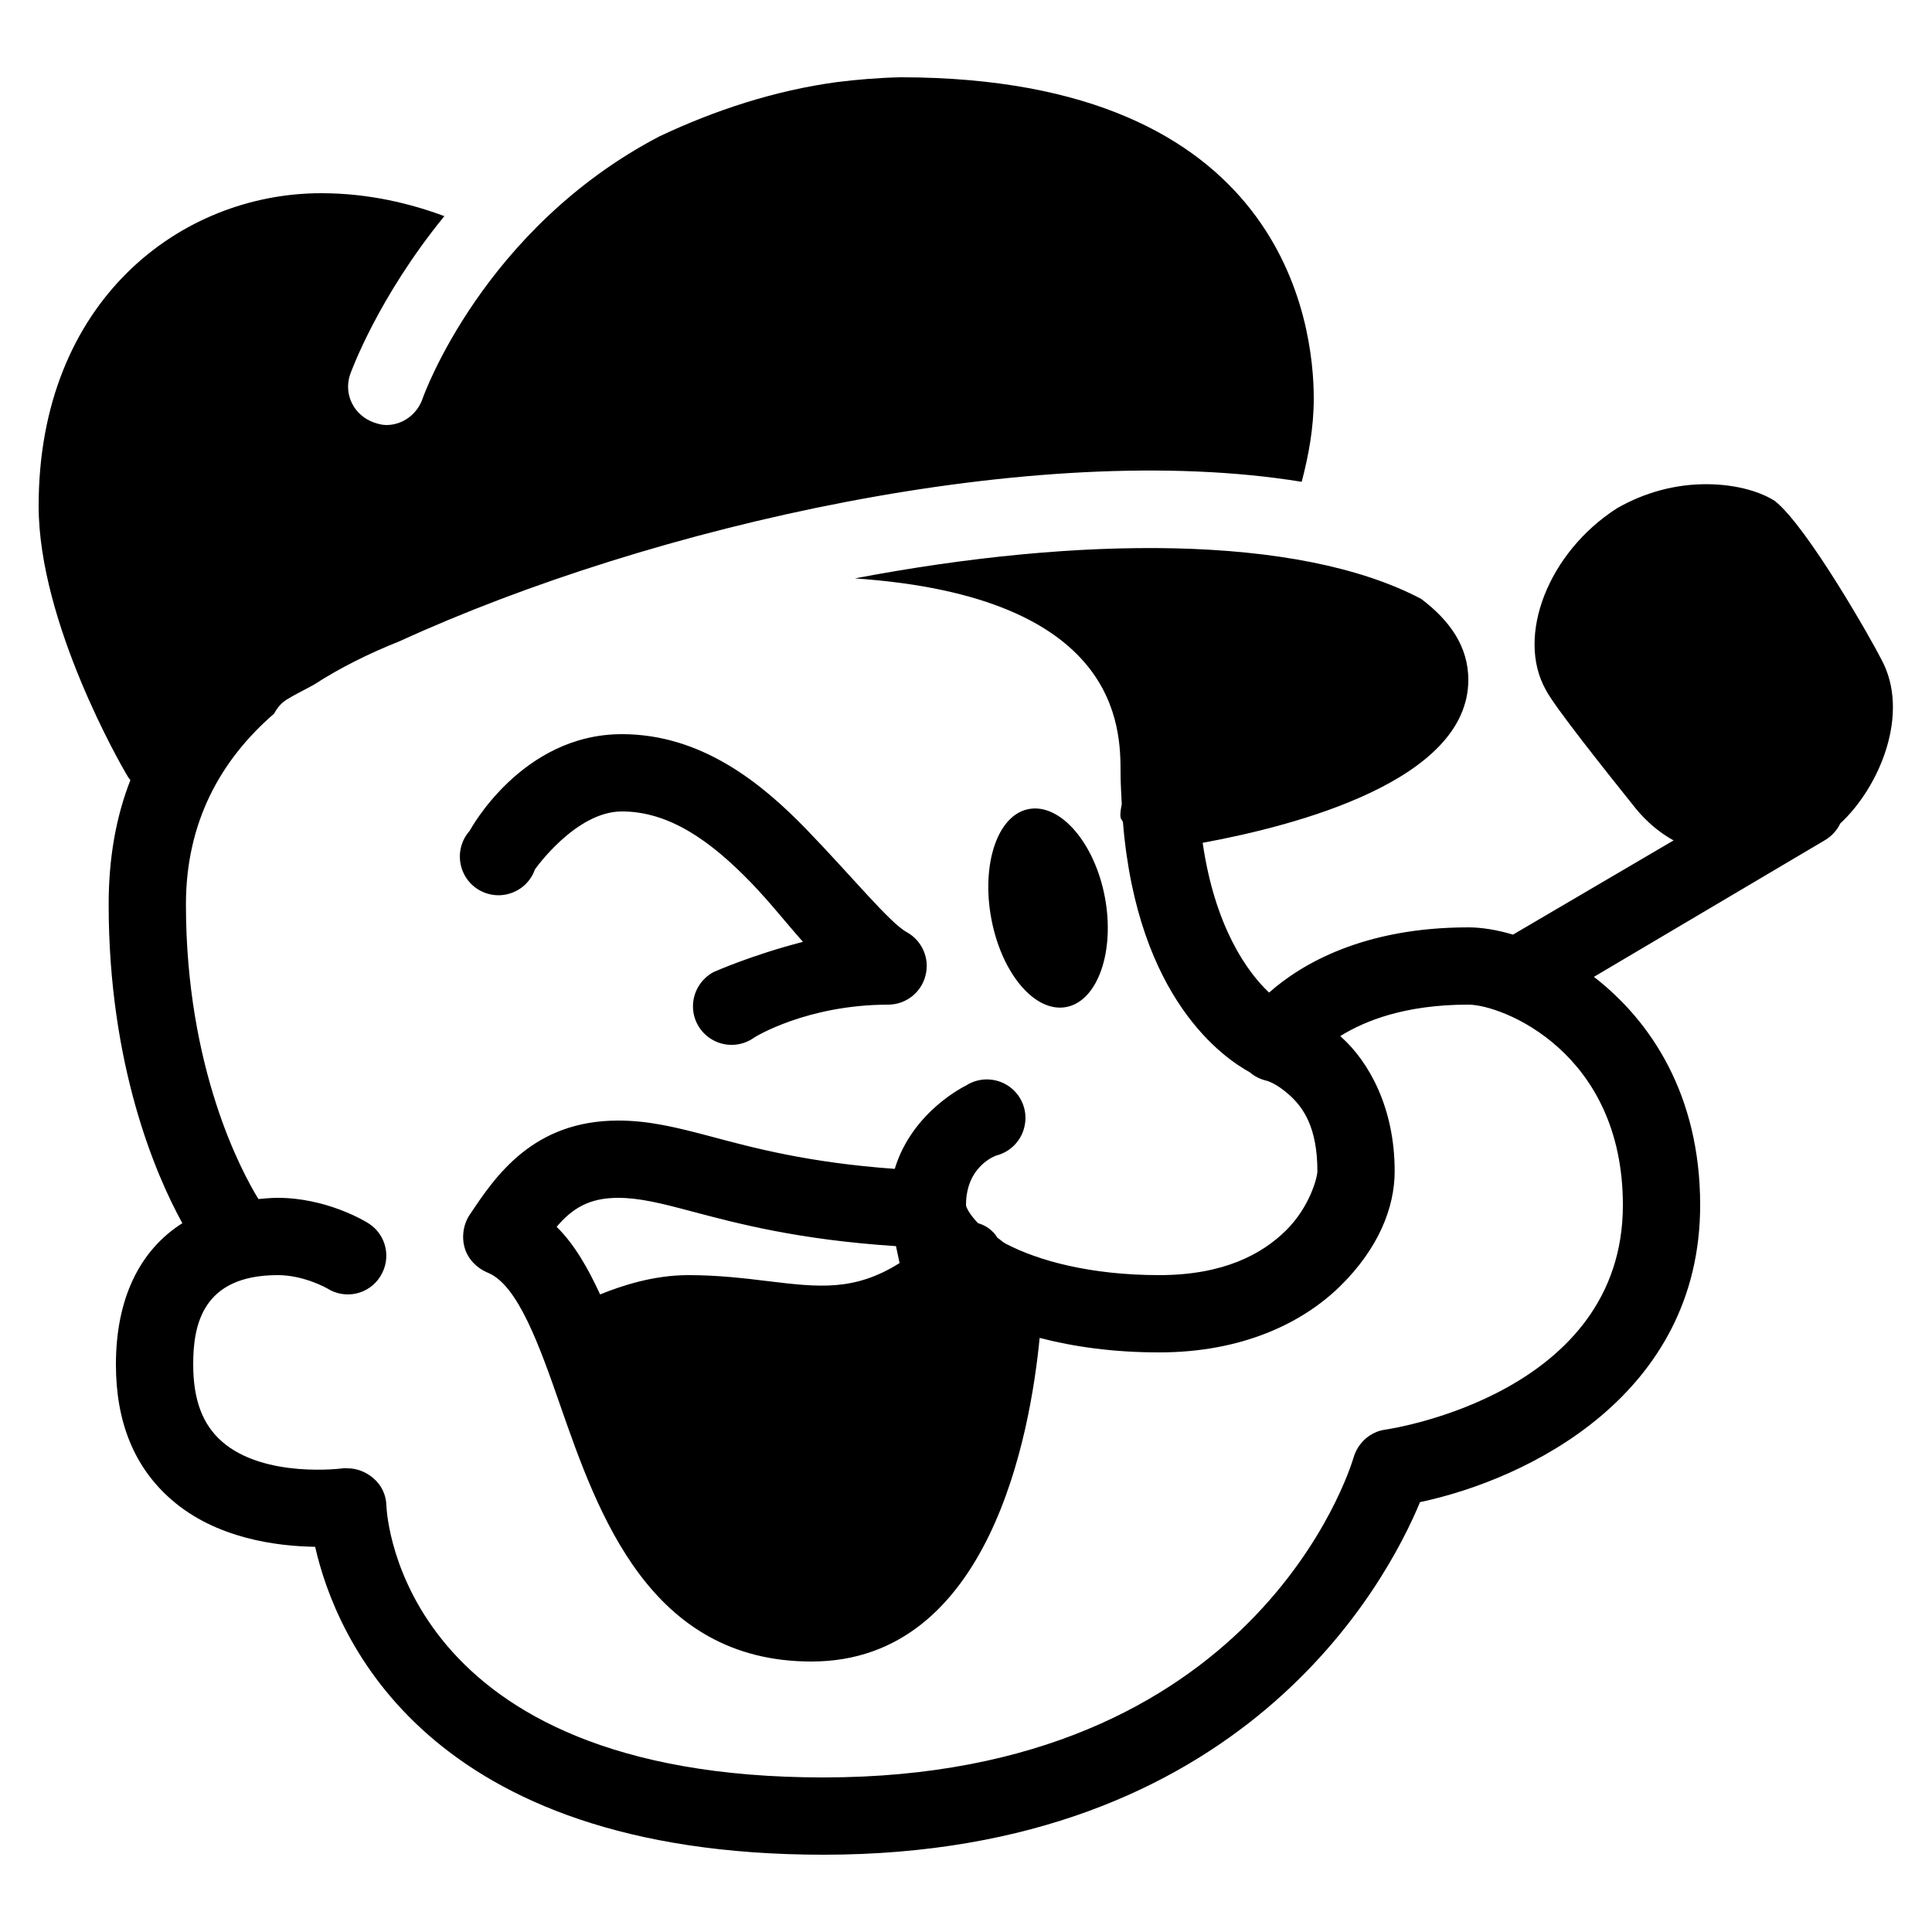 <svg fill="#000000" xmlns="http://www.w3.org/2000/svg"  viewBox="0 0 50 50" width="250px" height="250px"><path d="M 23.312 2 C 22.738 2.012 22.184 2.059 21.656 2.125 C 20.039 2.344 18.484 2.859 17.062 3.531 C 12.504 5.918 10.957 10.254 10.938 10.312 C 10.797 10.727 10.414 11 10 11 C 9.895 11 9.793 10.973 9.688 10.938 C 9.164 10.758 8.883 10.211 9.062 9.688 C 9.078 9.645 9.77 7.711 11.5 5.594 C 10.652 5.277 9.555 5 8.312 5 C 4.684 5 1 7.777 1 13.094 C 1 16.129 3.16 19.844 3.25 20 C 3.289 20.066 3.324 20.133 3.375 20.188 C 3.004 21.133 2.812 22.203 2.812 23.406 C 2.812 27.555 4.02 30.391 4.719 31.656 C 3.605 32.363 3 33.621 3 35.312 C 3 36.809 3.477 37.977 4.438 38.812 C 5.59 39.816 7.156 40.016 8.156 40.031 C 8.688 42.379 11.039 48 21.312 48 C 32.137 48 35.867 41.004 36.75 38.875 C 39.559 38.281 44 36.098 44 31.188 C 44 28.34 42.727 26.422 41.25 25.281 L 47.219 21.75 C 47.395 21.648 47.539 21.496 47.625 21.312 C 48.645 20.367 49.449 18.457 48.688 17.062 C 48.465 16.613 46.785 13.645 45.938 12.969 C 45.613 12.754 44.984 12.531 44.156 12.531 C 43.379 12.531 42.586 12.73 41.844 13.156 C 40.062 14.301 39.234 16.465 40 17.844 C 40.215 18.273 41.559 19.957 42.344 20.938 C 42.617 21.266 42.938 21.543 43.312 21.75 L 39.156 24.188 C 38.738 24.062 38.336 24 38 24 C 35.27 24 33.664 24.961 32.844 25.688 C 32.277 25.156 31.441 23.988 31.125 21.812 C 33.543 21.367 38 20.203 38 17.594 C 38 16.742 37.531 16.066 36.781 15.5 C 33.586 13.816 27.887 13.871 22.125 14.969 C 28.977 15.438 29 18.824 29 20 C 29 20.289 29.02 20.543 29.031 20.812 C 29.012 20.914 28.984 21.047 29 21.156 C 29.008 21.203 29.051 21.234 29.062 21.281 C 29.438 25.879 31.691 27.391 32.344 27.75 C 32.469 27.859 32.621 27.934 32.781 27.969 C 32.781 27.969 33.031 28.031 33.375 28.344 C 33.719 28.656 34.094 29.164 34.094 30.312 C 34.094 30.469 33.898 31.234 33.281 31.844 C 32.664 32.453 31.672 33 30 33 C 28.23 33 26.871 32.629 26.031 32.188 C 25.938 32.141 25.891 32.082 25.812 32.031 C 25.785 31.992 25.754 31.941 25.719 31.906 C 25.598 31.777 25.469 31.703 25.312 31.656 C 25.086 31.422 25 31.238 25 31.188 C 25 30.168 25.781 29.906 25.781 29.906 C 26.164 29.809 26.457 29.496 26.523 29.105 C 26.594 28.715 26.422 28.32 26.094 28.102 C 25.762 27.883 25.332 27.879 25 28.094 C 25 28.094 23.609 28.754 23.156 30.25 C 20.922 30.09 19.5 29.707 18.375 29.406 C 17.523 29.18 16.801 29 16 29 C 13.797 29 12.824 30.434 12.156 31.438 C 11.988 31.688 11.941 32.023 12.031 32.312 C 12.121 32.598 12.348 32.824 12.625 32.938 C 13.402 33.25 13.965 34.836 14.5 36.375 C 15.477 39.172 16.812 43 21 43 C 25.621 43 26.664 37.102 26.906 34.625 C 27.809 34.859 28.828 35 30 35 C 32.129 35 33.703 34.25 34.688 33.281 C 35.672 32.312 36.094 31.258 36.094 30.312 C 36.094 28.664 35.426 27.484 34.719 26.844 C 34.707 26.832 34.699 26.824 34.688 26.812 C 35.324 26.418 36.359 26 38 26 C 38.883 26 42 27.234 42 31.188 C 42 36.039 36.094 36.965 35.844 37 C 35.457 37.055 35.141 37.344 35.031 37.719 C 34.93 38.059 32.469 46 21.312 46 C 10.402 46 10.012 39.25 10 38.969 C 9.992 38.684 9.875 38.434 9.656 38.25 C 9.473 38.094 9.234 38 9 38 C 8.953 38 8.922 37.992 8.875 38 C 8.855 38.004 6.848 38.266 5.75 37.312 C 5.238 36.867 5 36.219 5 35.312 C 5 34.324 5.215 33 7.188 33 C 7.871 33 8.469 33.344 8.469 33.344 C 8.938 33.641 9.551 33.5 9.844 33.031 C 10.137 32.562 10 31.949 9.531 31.656 C 9.426 31.59 8.438 31 7.188 31 C 7.012 31 6.855 31.016 6.688 31.031 C 6.25 30.32 4.812 27.645 4.812 23.406 C 4.812 21.277 5.711 19.664 7.094 18.469 C 7.176 18.316 7.277 18.191 7.438 18.094 C 7.648 17.965 7.902 17.844 8.125 17.719 C 8.809 17.277 9.551 16.91 10.344 16.594 C 16.887 13.598 26.828 11.352 33.688 12.469 C 33.863 11.801 34 11.082 34 10.312 C 34 8.367 33.23 2.008 23.312 2 Z M 16.094 19 C 13.492 19 12.156 21.5 12.156 21.5 C 11.887 21.801 11.824 22.234 12 22.602 C 12.172 22.965 12.551 23.188 12.953 23.168 C 13.359 23.145 13.711 22.883 13.844 22.5 C 13.844 22.5 14.895 21 16.094 21 C 17.328 21 18.402 21.773 19.438 22.844 C 19.91 23.332 20.34 23.879 20.781 24.375 C 19.457 24.715 18.469 25.156 18.469 25.156 C 18.137 25.332 17.93 25.68 17.934 26.055 C 17.938 26.43 18.152 26.77 18.492 26.938 C 18.828 27.105 19.23 27.066 19.531 26.844 C 19.531 26.844 20.879 26 23 26 C 23.453 25.992 23.844 25.684 23.953 25.242 C 24.066 24.805 23.863 24.344 23.469 24.125 C 23.039 23.898 22.039 22.672 20.875 21.469 C 19.711 20.266 18.156 19 16.094 19 Z M 26.625 20.938 C 25.812 21.09 25.391 22.371 25.656 23.781 C 25.922 25.191 26.781 26.215 27.594 26.062 C 28.406 25.91 28.859 24.629 28.594 23.219 C 28.328 21.809 27.438 20.785 26.625 20.938 Z M 16 31 C 16.539 31 17.102 31.137 17.875 31.344 C 19.055 31.656 20.629 32.082 23.188 32.25 L 23.281 32.688 C 22.113 33.422 21.195 33.316 19.875 33.156 C 19.27 33.082 18.586 33 17.812 33 C 16.922 33 16.094 33.27 15.531 33.5 C 15.219 32.824 14.867 32.203 14.406 31.75 
C 14.812 31.27 15.25 31 16 31 Z"/></svg>